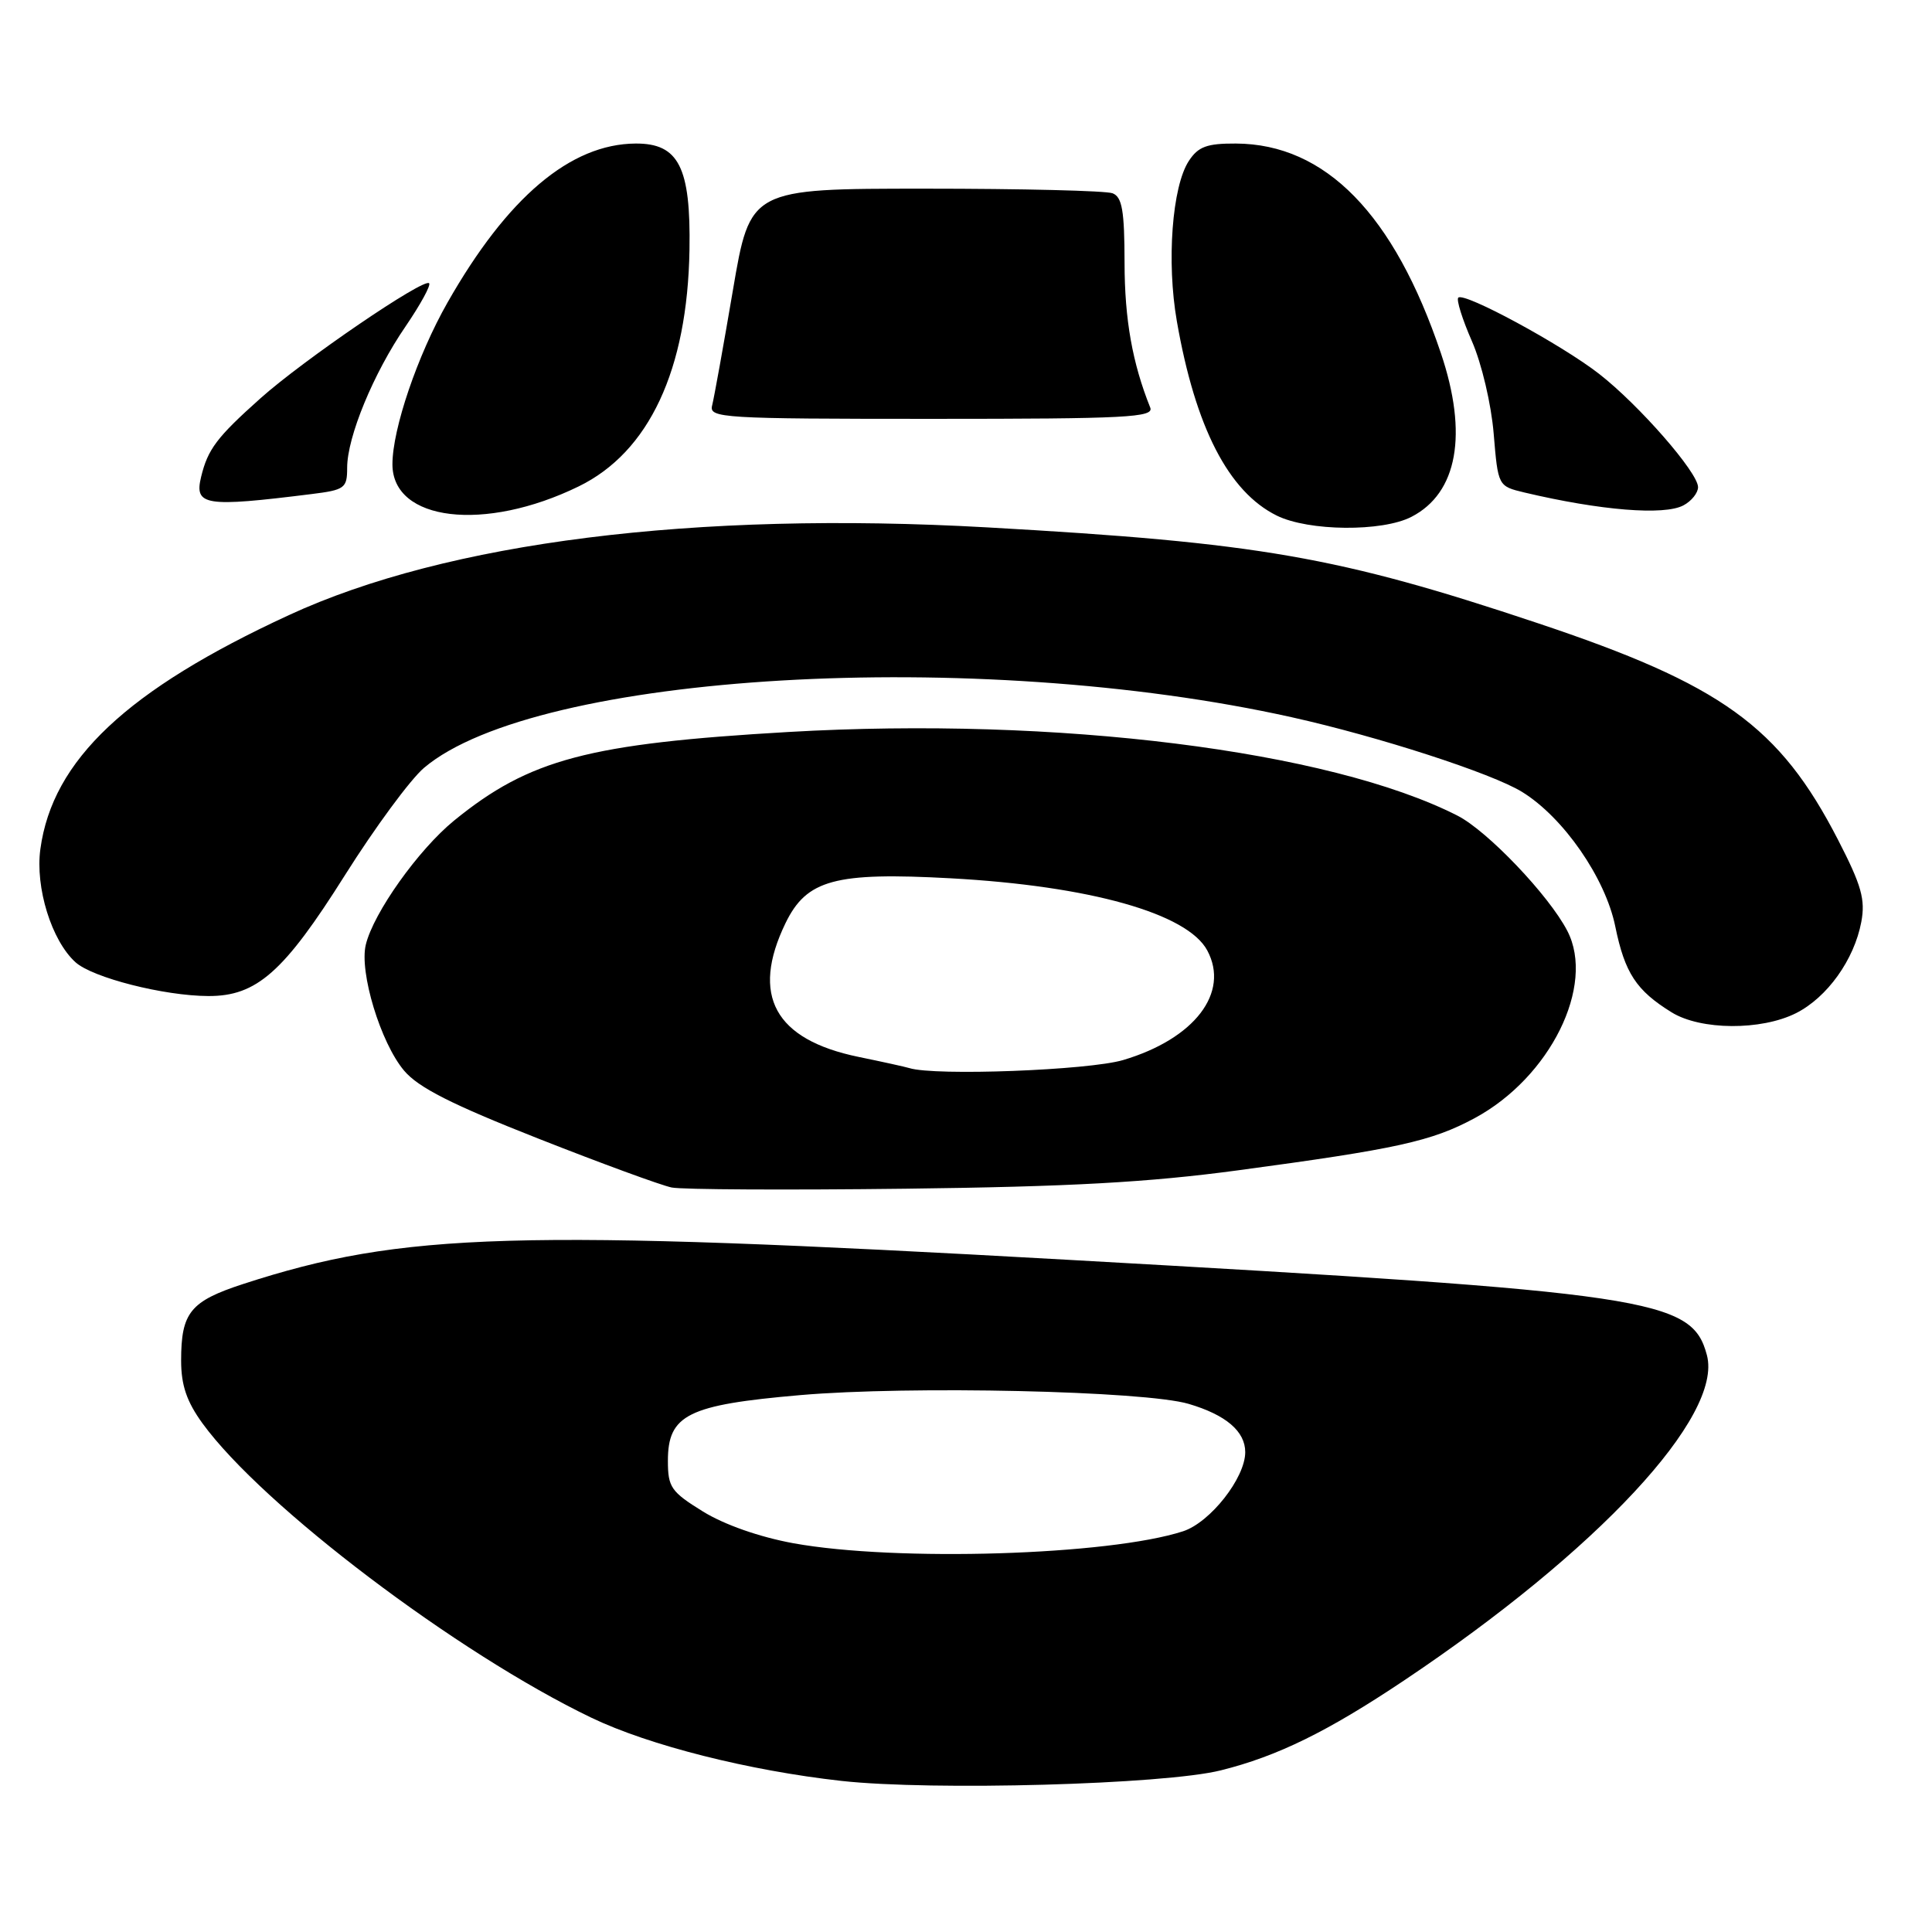 <?xml version="1.0" encoding="UTF-8" standalone="no"?>
<!DOCTYPE svg PUBLIC "-//W3C//DTD SVG 1.1//EN" "http://www.w3.org/Graphics/SVG/1.1/DTD/svg11.dtd" >
<svg xmlns="http://www.w3.org/2000/svg" xmlns:xlink="http://www.w3.org/1999/xlink" version="1.1" viewBox="0 0 256 256">
 <g >
 <path fill="currentColor"
d=" M 161.77 234.58 C 169.27 232.71 175.91 229.45 186.00 222.70 C 211.69 205.52 228.34 187.64 226.17 179.55 C 224.17 172.05 218.98 171.28 141.50 166.93 C 68.40 162.82 53.36 163.26 32.24 170.13 C 25.21 172.42 24.00 173.91 24.00 180.28 C 24.00 183.55 24.74 185.72 26.83 188.60 C 34.79 199.55 60.61 219.09 78.39 227.62 C 86.02 231.28 99.27 234.62 111.50 235.98 C 123.55 237.31 154.27 236.46 161.77 234.58 Z  M 164.00 155.08 C 185.13 152.24 189.70 151.23 195.40 148.16 C 205.40 142.77 211.43 130.60 207.68 123.35 C 205.26 118.66 197.08 110.08 193.11 108.07 C 176.15 99.45 140.04 94.94 104.50 96.99 C 77.95 98.53 70.16 100.59 60.17 108.73 C 55.44 112.59 49.49 120.95 48.47 125.18 C 47.59 128.81 50.43 138.17 53.54 141.86 C 55.43 144.11 59.88 146.36 71.28 150.85 C 79.65 154.15 87.62 157.07 89.00 157.35 C 90.38 157.63 104.32 157.70 120.00 157.51 C 141.71 157.25 152.19 156.67 164.00 155.08 Z  M 237.98 134.25 C 242.11 132.17 245.69 127.17 246.63 122.17 C 247.19 119.19 246.66 117.32 243.55 111.28 C 235.80 96.23 228.15 90.71 203.69 82.55 C 177.29 73.73 166.84 71.91 130.79 69.88 C 92.04 67.70 59.23 71.83 38.27 81.51 C 16.82 91.42 6.96 100.70 5.35 112.50 C 4.65 117.60 6.83 124.63 10.00 127.50 C 12.26 129.55 21.74 131.96 27.60 131.98 C 34.01 132.01 37.62 128.81 45.71 115.96 C 49.68 109.66 54.39 103.26 56.19 101.74 C 71.09 89.13 129.38 85.73 171.17 95.04 C 182.67 97.60 197.67 102.46 201.68 104.93 C 207.16 108.30 212.72 116.33 214.03 122.75 C 215.30 128.94 216.81 131.24 221.50 134.14 C 225.35 136.52 233.36 136.57 237.98 134.25 Z  M 187.03 68.48 C 193.14 65.33 194.54 57.52 190.93 46.81 C 184.73 28.39 175.63 19.08 163.77 19.02 C 159.92 19.00 158.77 19.43 157.53 21.32 C 155.31 24.70 154.56 34.68 155.94 42.57 C 158.39 56.62 162.78 65.16 169.18 68.32 C 173.40 70.40 183.15 70.49 187.03 68.48 Z  M 76.68 64.45 C 86.01 59.90 91.10 49.01 91.36 33.08 C 91.54 22.16 89.93 18.99 84.23 19.02 C 75.59 19.07 67.22 26.15 59.29 40.10 C 55.32 47.08 52.00 56.84 52.00 61.52 C 52.00 69.08 64.23 70.53 76.68 64.45 Z  M 223.07 66.96 C 224.13 66.40 225.00 65.31 225.00 64.55 C 225.00 62.61 217.19 53.67 211.89 49.54 C 206.91 45.66 194.00 38.67 193.23 39.44 C 192.95 39.71 193.77 42.32 195.04 45.22 C 196.33 48.17 197.60 53.57 197.92 57.46 C 198.50 64.42 198.50 64.42 202.00 65.26 C 212.06 67.64 220.52 68.33 223.07 66.96 Z  M 41.25 65.47 C 45.69 64.92 46.00 64.69 46.00 61.98 C 46.00 57.90 49.49 49.44 53.74 43.25 C 55.71 40.36 57.12 37.79 56.86 37.53 C 56.15 36.82 40.18 47.71 34.51 52.78 C 28.72 57.95 27.54 59.52 26.65 63.18 C 25.72 67.01 27.15 67.23 41.25 65.47 Z  M 152.41 54.00 C 150.05 48.12 149.02 42.33 149.01 34.86 C 149.00 27.90 148.69 26.10 147.42 25.61 C 146.55 25.27 135.39 25.00 122.62 25.00 C 99.40 25.00 99.40 25.00 97.11 38.48 C 95.85 45.89 94.61 52.76 94.36 53.73 C 93.93 55.39 95.67 55.50 123.46 55.50 C 149.33 55.50 152.94 55.31 152.41 54.00 Z  M 105.14 204.49 C 100.65 203.67 95.97 202.03 93.14 200.28 C 88.92 197.67 88.50 197.07 88.50 193.57 C 88.50 187.46 91.14 186.15 106.03 184.86 C 120.54 183.60 151.69 184.30 157.50 186.02 C 162.45 187.48 165.00 189.66 165.00 192.42 C 165.00 195.83 160.37 201.72 156.77 202.90 C 146.98 206.09 118.78 206.96 105.14 204.49 Z  M 120.50 141.53 C 119.95 141.36 116.91 140.69 113.74 140.04 C 102.65 137.75 99.45 131.90 104.08 122.33 C 106.88 116.56 110.62 115.54 126.00 116.38 C 144.40 117.39 157.34 121.03 159.97 125.94 C 162.97 131.54 158.28 137.65 148.83 140.46 C 144.26 141.82 123.90 142.59 120.50 141.53 Z "/>
</g>
</svg>